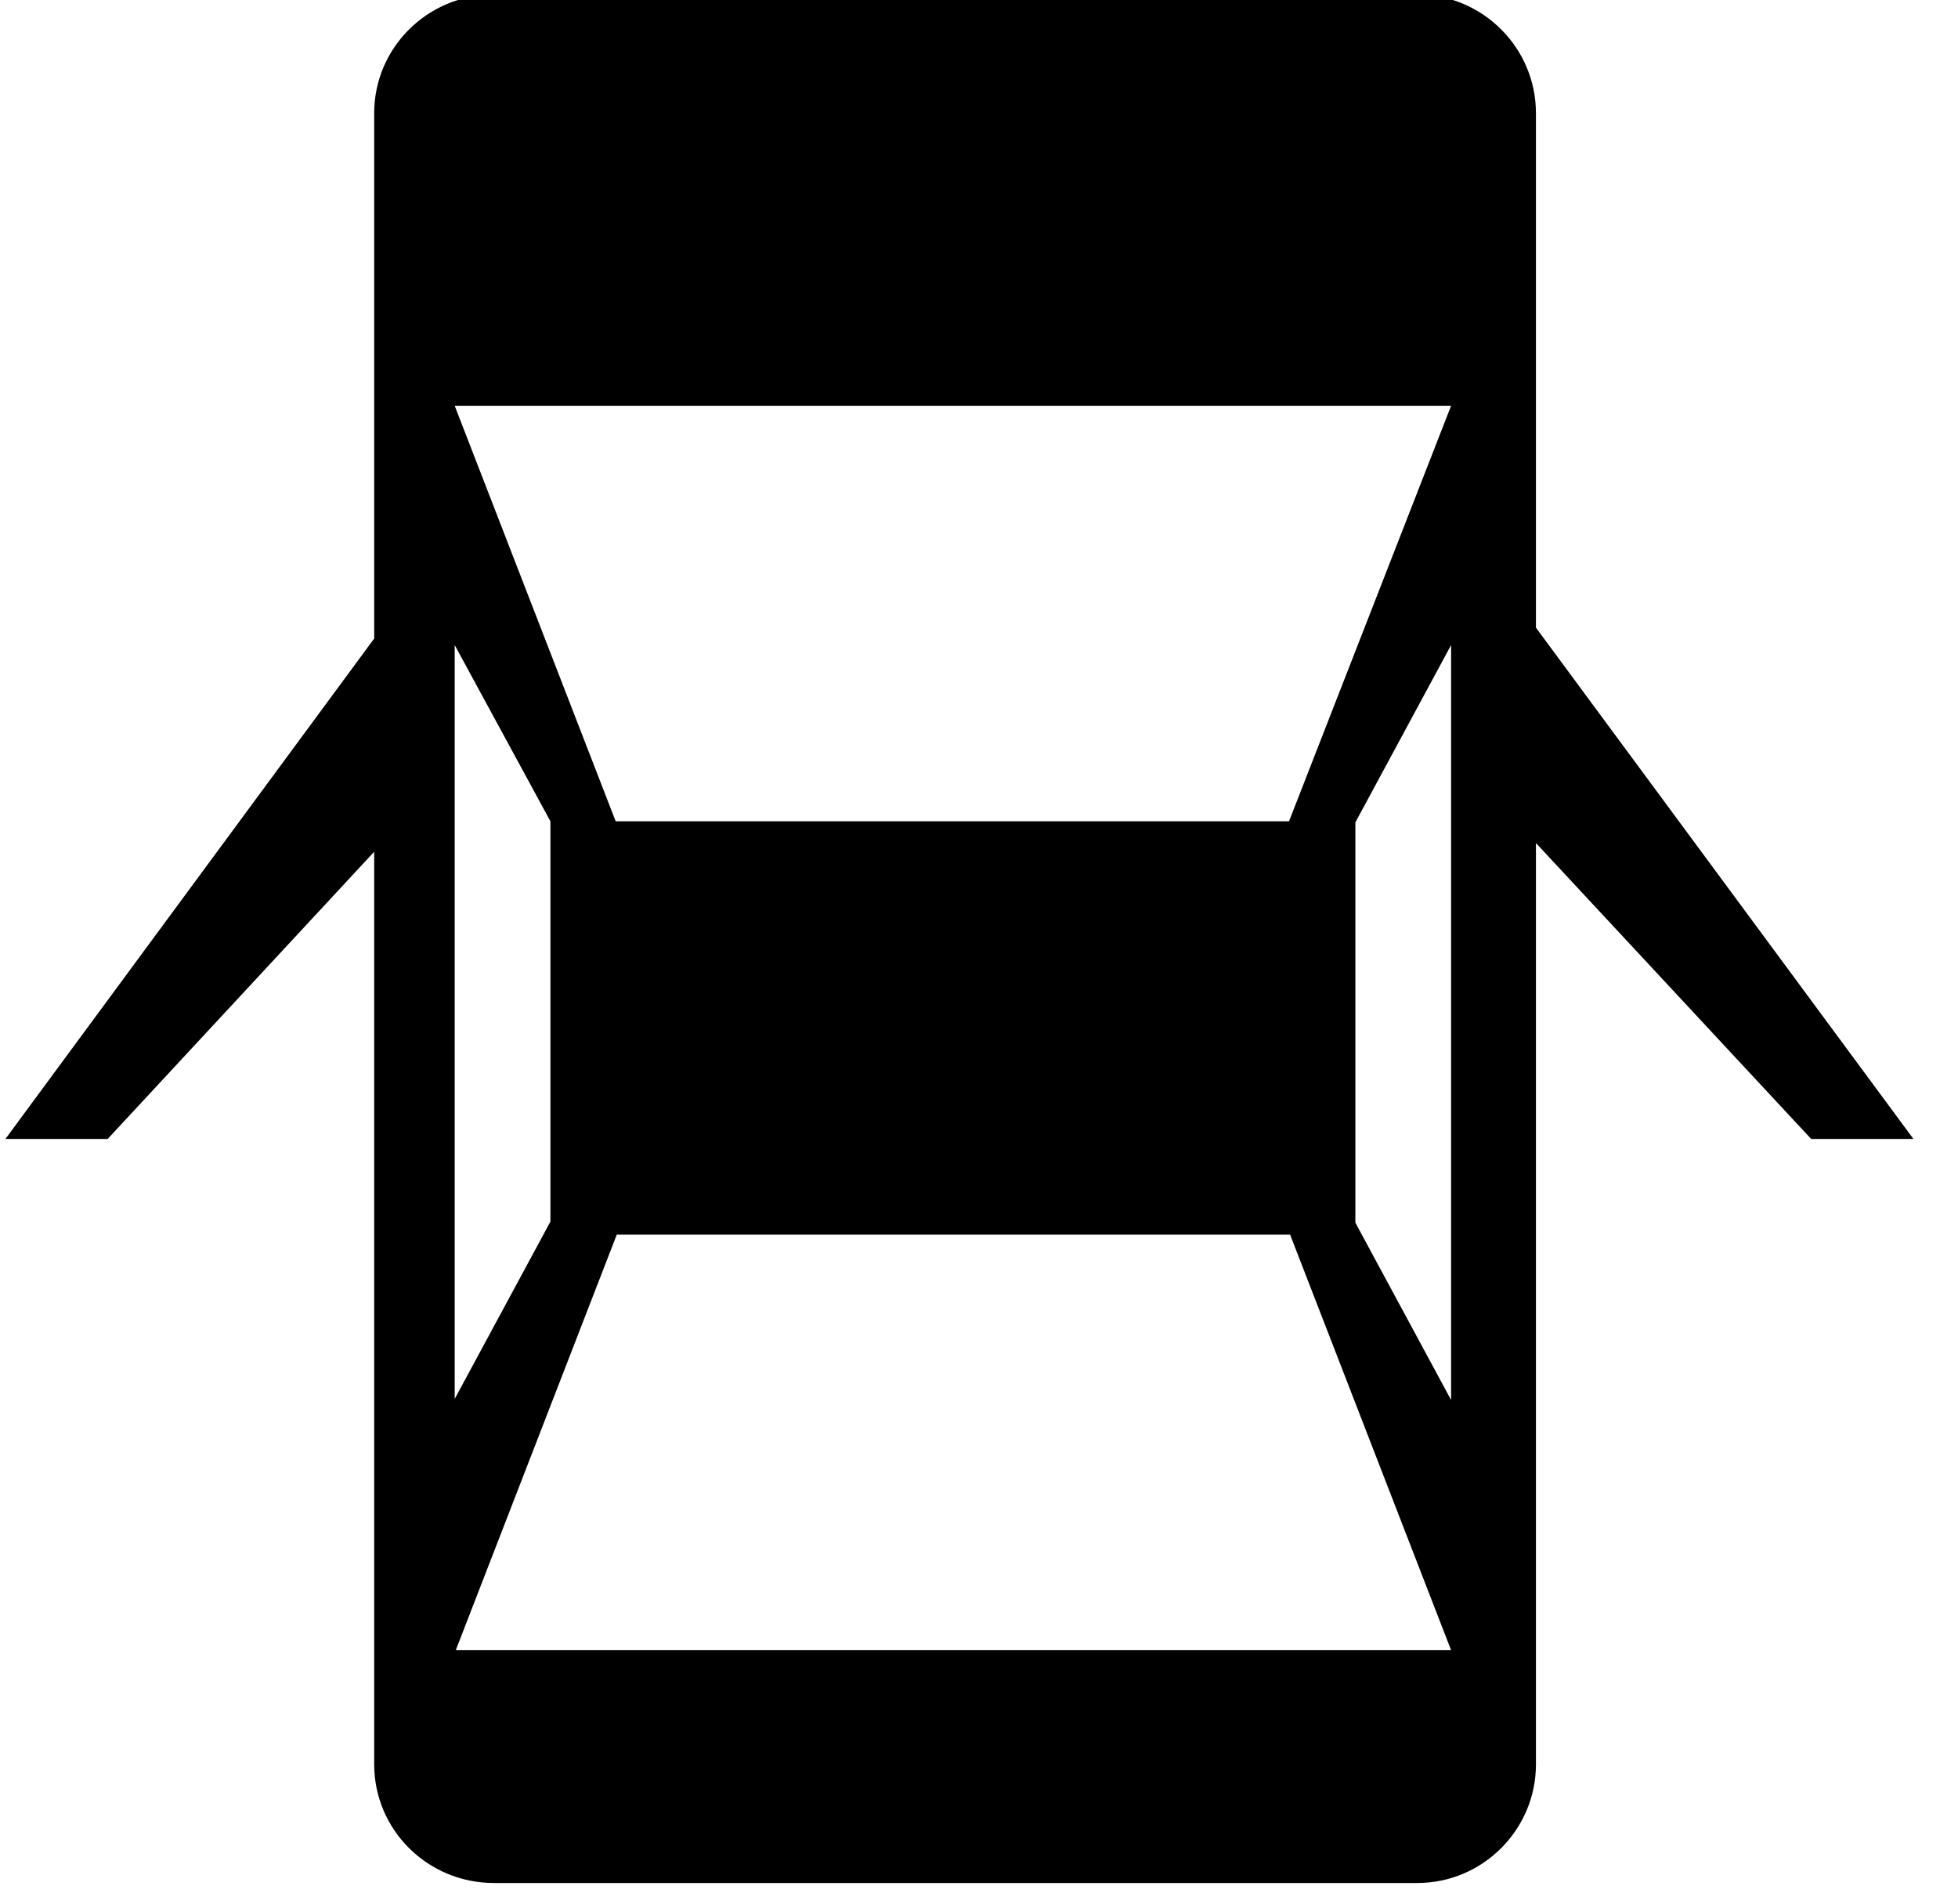 <svg width="180" height="175" viewBox="0 0 180 175" xmlns="http://www.w3.org/2000/svg" version="1.2">
  <path d="m141.2,10.4l0,47.3l34.7,47l-9.4,0l-25.3,-27.2l0,84.7c0,6 -4.9,10.9 -10.9,10.9l-84.9,0c-6.1,0 -11,-4.9 -11,-10.9l0,-83.9l-24.5,26.4l-9.4,0l33.9,-46l0,-48.3c0,-6 4.9,-10.9 11,-10.9l84.9,0c6,0 10.9,4.9 10.9,10.9zm-7.8,48.9l-8.8,16.3l0,36.8l8.8,16.3l0,-69.4zm0,92.4l-14.8,-38.2l-61.9,0l-14.8,38.2l91.5,0zm-91.6,-23.1l8.8,-16.3l0,-36.8l-8.8,-16.2l0,69.3zm91.6,-91.3l-91.6,0l14.8,38.2l61.9,0l14.9,-38.2z" class="s0" fill-rule="evenodd" id="Layer"/>
</svg>
